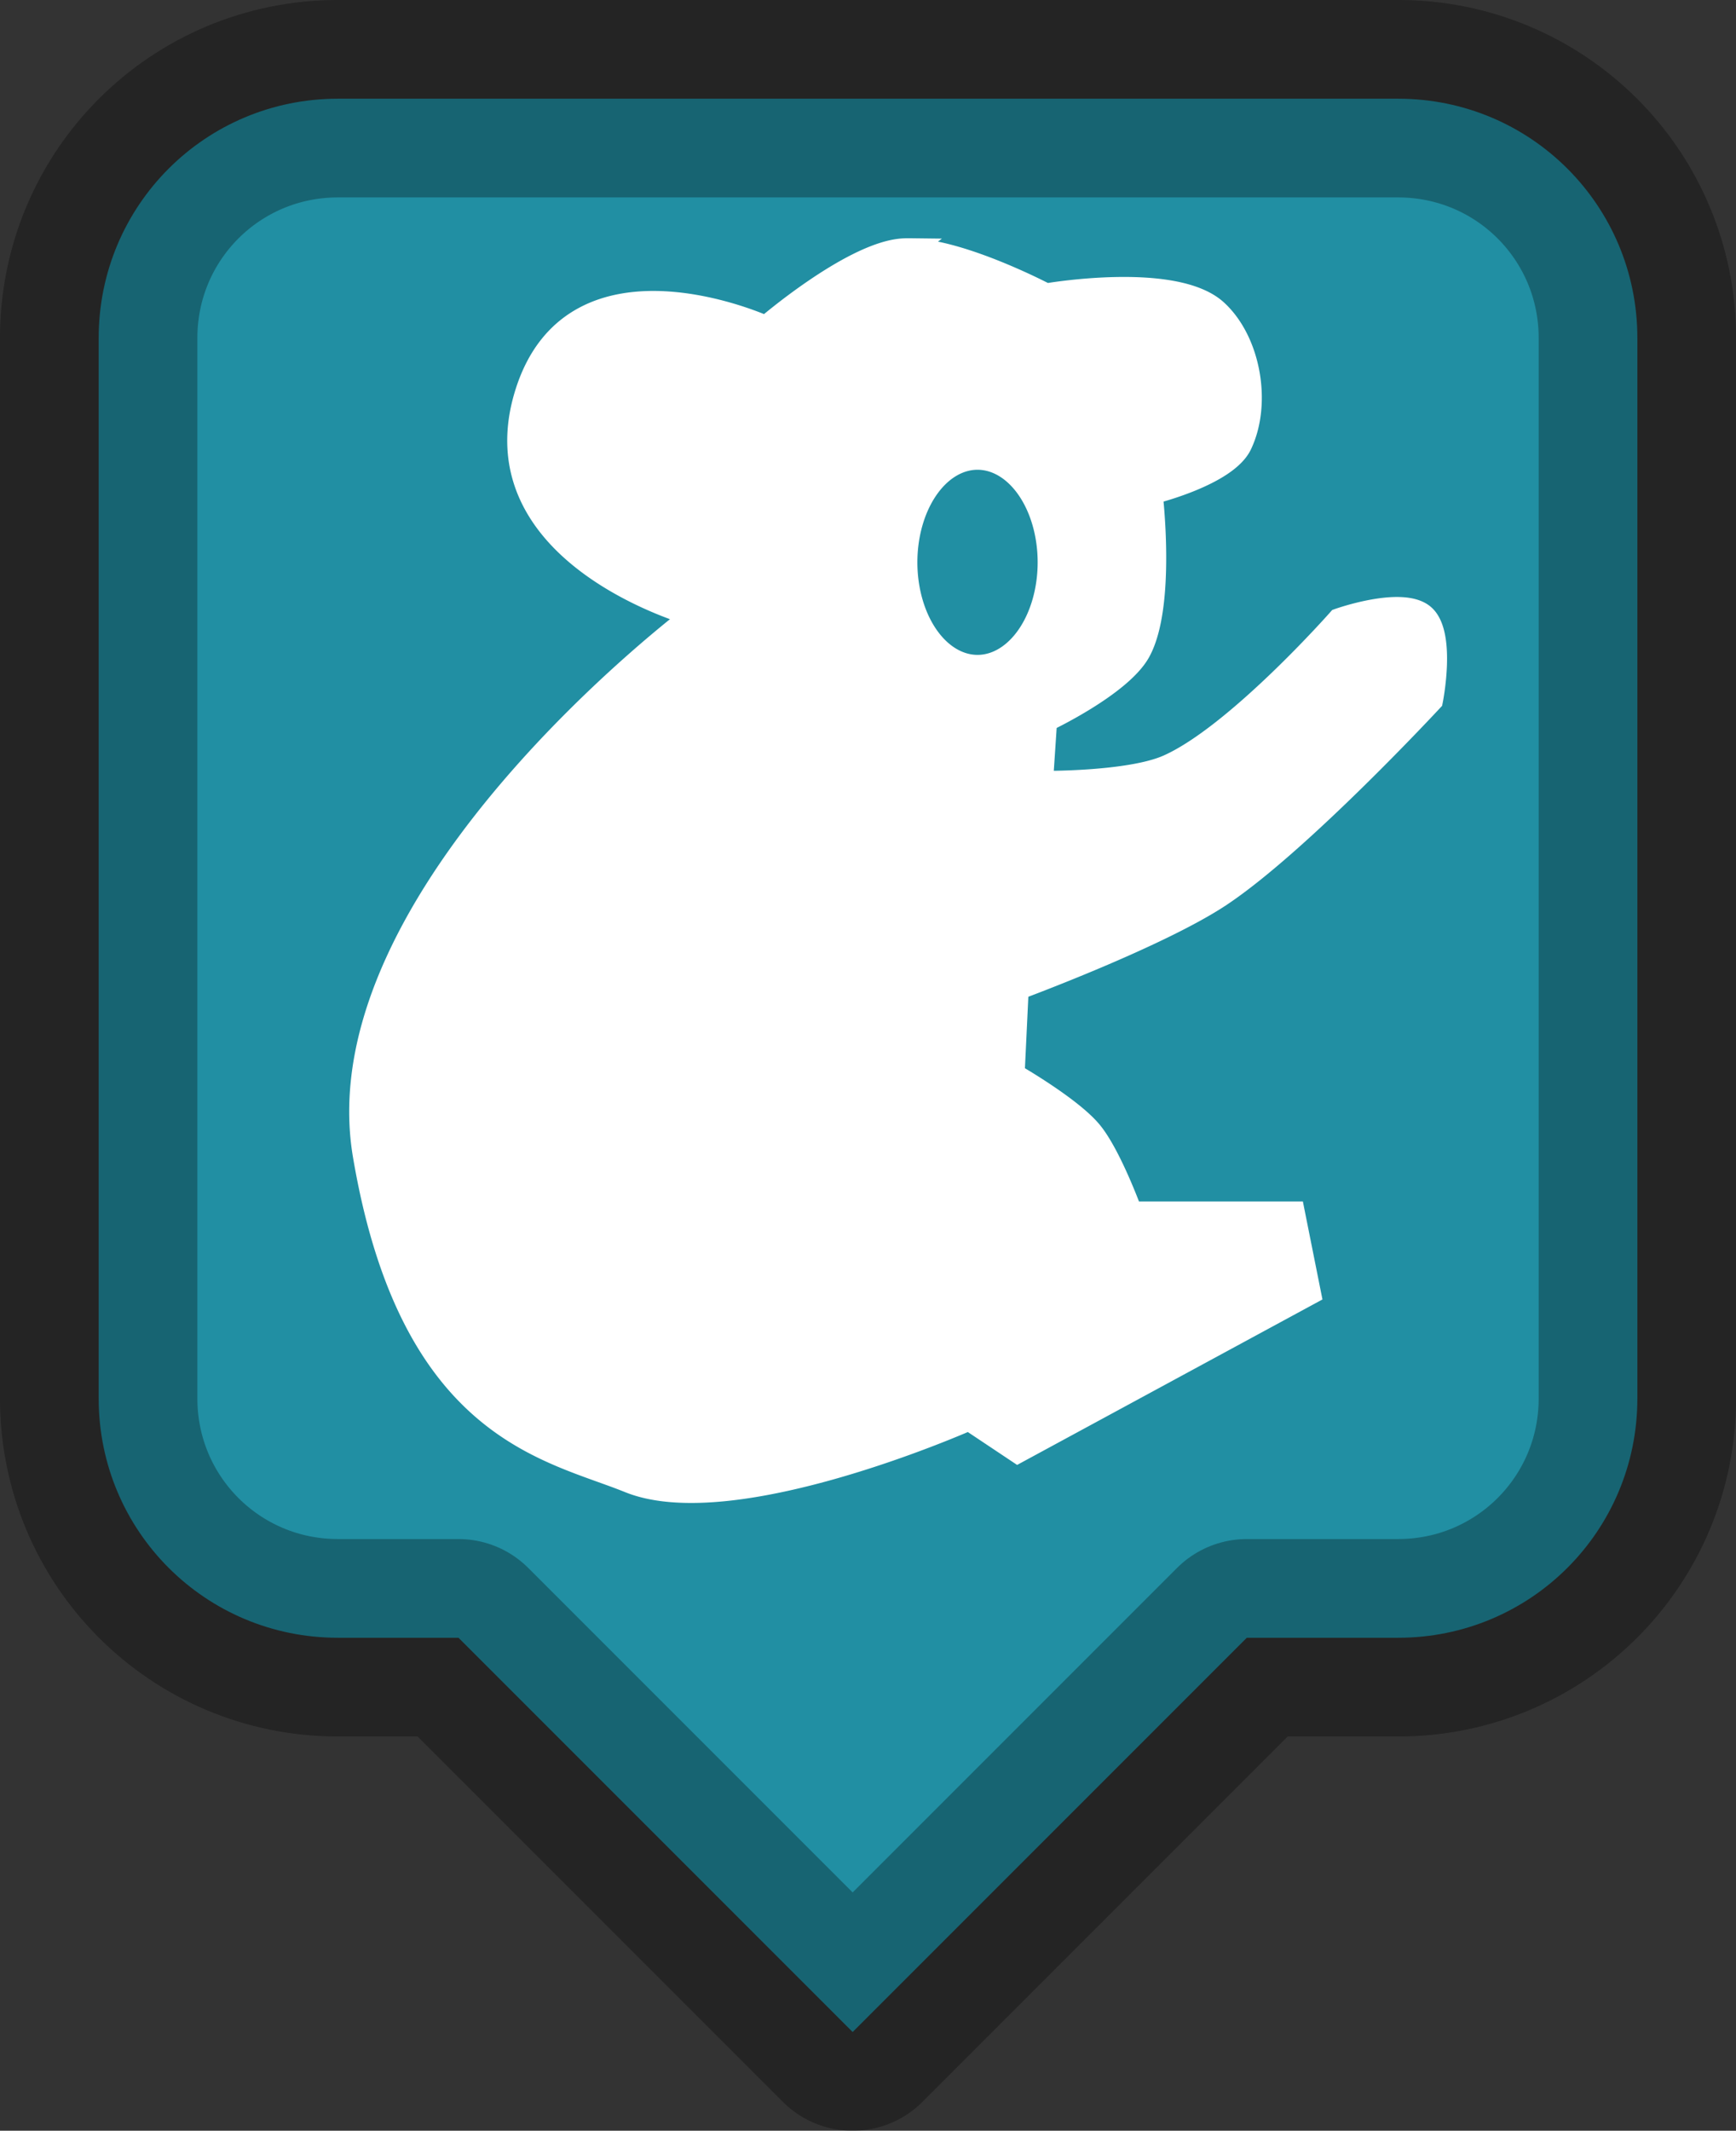 <?xml version="1.0" encoding="UTF-8" standalone="no"?>
<!-- Created with Inkscape (http://www.inkscape.org/) -->

<svg
   xmlns:dc="http://purl.org/dc/elements/1.1/"
   xmlns:cc="http://creativecommons.org/ns#"
   xmlns:rdf="http://www.w3.org/1999/02/22-rdf-syntax-ns#"
   xmlns:svg="http://www.w3.org/2000/svg"
   xmlns="http://www.w3.org/2000/svg"
   xmlns:sodipodi="http://sodipodi.sourceforge.net/DTD/sodipodi-0.dtd"
   xmlns:inkscape="http://www.inkscape.org/namespaces/inkscape"
   width="39.78mm"
   height="48.812mm"
   viewBox="0 0 39.78 48.812"
   version="1.1"
   id="svg8"
   inkscape:version="0.92.3 (2405546, 2018-03-11)"
   sodipodi:docname="koala-marker-charcoal.svg">
  <rect x="0" y="0" width="39.78" height="48.812" fill="#333333" stroke="none"/>
  <defs
     id="defs2" />
  <sodipodi:namedview
     id="base"
     pagecolor="#ffffff"
     bordercolor="#666666"
     borderopacity="1.0"
     inkscape:pageopacity="0.0"
     inkscape:pageshadow="2"
     inkscape:zoom="1.979899"
     inkscape:cx="-101.91356"
     inkscape:cy="128.18734"
     inkscape:document-units="mm"
     inkscape:current-layer="layer1-1"
     showgrid="false"
     inkscape:window-width="1920"
     inkscape:window-height="1178"
     inkscape:window-x="1912"
     inkscape:window-y="-8"
     inkscape:window-maximized="1"
     fit-margin-top="0"
     fit-margin-left="0"
     fit-margin-right="0"
     fit-margin-bottom="0" />
  <g
     inkscape:label="Layer 1"
     inkscape:groupmode="layer"
     id="layer1"
     transform="translate(-10.585,-120.29)">
    <g
       id="layer1-1"
       inkscape:label="Layer 1"
       transform="translate(-0.642,-11.613)">
      <path
         inkscape:connector-curvature="0"
         id="rect4541"
         d="m 18.972,134.164 c -3.038,0 -5.484,2.446 -5.484,5.484 v 24.29 c 0,3.038 2.446,5.484 5.484,5.484 h 2.761 l 9.032,9.032 9.032,-9.032 h 3.466 c 3.038,0 5.484,-2.446 5.484,-5.484 v -24.29 c 0,-3.038 -2.446,-5.484 -5.484,-5.484 z"
         style="fill:#218fa3;fill-opacity:1;stroke:none;stroke-width:2.261;stroke-linecap:butt;stroke-linejoin:round;stroke-miterlimit:4;stroke-dasharray:none;stroke-opacity:1" />
      <path
         inkscape:connector-curvature="0"
         style="fill:none;stroke:#000000;stroke-width:4.523;stroke-linecap:butt;stroke-linejoin:round;stroke-miterlimit:4;stroke-dasharray:none;stroke-opacity:0.302"
         d="m 18.972,134.164 c -3.038,0 -5.484,2.446 -5.484,5.484 v 24.29 c 0,3.038 2.446,5.484 5.484,5.484 h 2.761 l 9.032,9.032 9.032,-9.032 h 3.466 c 3.038,0 5.484,-2.446 5.484,-5.484 v -24.29 c 0,-3.038 -2.446,-5.484 -5.484,-5.484 z"
         id="path5023" />
      <flowRoot
         transform="scale(0.265)"
         style="font-style:normal;font-weight:normal;font-size:40px;line-height:1.25;font-family:sans-serif;letter-spacing:0px;word-spacing:0px;fill:#000000;fill-opacity:1;stroke:none"
         id="flowRoot5155"
         xml:space="preserve"><flowRegion
           style="fill:#000000"
           id="flowRegion5157"><rect
             style="fill:#000000"
             y="151.763"
             x="135.36"
             height="41.416"
             width="220.213"
             id="rect5159" /></flowRegion><flowPara
           id="flowPara5161">Rastessssdare</flowPara></flowRoot>      <flowRoot
         transform="matrix(0.373,0,0,0.373,26.587,8.012)"
         style="font-style:normal;font-weight:normal;font-size:40px;line-height:1.25;font-family:sans-serif;letter-spacing:0px;word-spacing:0px;fill:#000000;fill-opacity:1;stroke:#000000;stroke-opacity:1"
         id="flowRoot5185"
         xml:space="preserve"><flowRegion
           style="fill:#000000;stroke:#000000;stroke-opacity:1"
           id="flowRegion5187"><rect
             style="fill:#000000;stroke:#000000;stroke-opacity:1"
             y="16.403"
             x="17.173"
             height="48.368"
             width="376.164"
             id="rect5189" /></flowRegion><flowPara
           id="flowPara5191" /></flowRoot>      <g
         id="text5195"
         style="font-style:normal;font-weight:normal;font-size:3.528px;line-height:1.25;font-family:sans-serif;letter-spacing:0px;word-spacing:0px;fill:#000000;fill-opacity:1;stroke:none;stroke-width:0.265"
         aria-label="For use" />
      <path
         inkscape:connector-curvature="0"
         style="fill:#ffffff;fill-opacity:1;stroke:#ffffff;stroke-width:0.503;stroke-miterlimit:4;stroke-dasharray:none;stroke-opacity:1"
         d="m 32.077,137.612 c -0.08,-0.001 -0.156,0.002 -0.228,0.01 -1.174,0.133 -3.071,1.768 -3.071,1.768 0,0 -4.371,-1.999 -5.491,1.489 -1.2,3.737 3.815,5.118 3.815,5.118 0,0 -8.552,6.411 -7.538,12.378 1.071,6.302 4.238,6.731 6.077,7.476 2.397,0.97 7.789,-1.427 7.789,-1.427 h 5.3e-4 l 1.117,0.745 6.7,-3.63 -0.372,-1.861 h -3.723 c 0,0 -0.483,-1.331 -0.93,-1.861 -0.471,-0.56 -1.768,-1.303 -1.768,-1.303 l 0.093,-1.954 c 0,0 3.233,-1.193 4.653,-2.14 1.826,-1.218 4.839,-4.467 4.839,-4.467 0,0 0.308,-1.526 -0.186,-1.954 -0.493,-0.427 -1.954,0.093 -1.954,0.093 0,0 -2.341,2.653 -3.909,3.35 -0.886,0.394 -2.885,0.372 -2.885,0.372 l 0.093,-1.396 c 0,0 1.711,-0.806 2.14,-1.582 0.588,-1.062 0.279,-3.629 0.279,-3.629 0,0 1.712,-0.415 2.047,-1.117 0.449,-0.939 0.208,-2.367 -0.559,-3.071 -0.964,-0.885 -3.908,-0.372 -3.908,-0.372 0,0 -1.925,-1.016 -3.122,-1.034 z m 1.549,4.801 a 1.63,2.372 0 0 1 1.63,2.372 1.63,2.372 0 0 1 -1.63,2.372 1.63,2.372 0 0 1 -1.629,-2.372 1.63,2.372 0 0 1 1.629,-2.372 z"
         id="path4373" />
    </g>
  </g>
</svg>
